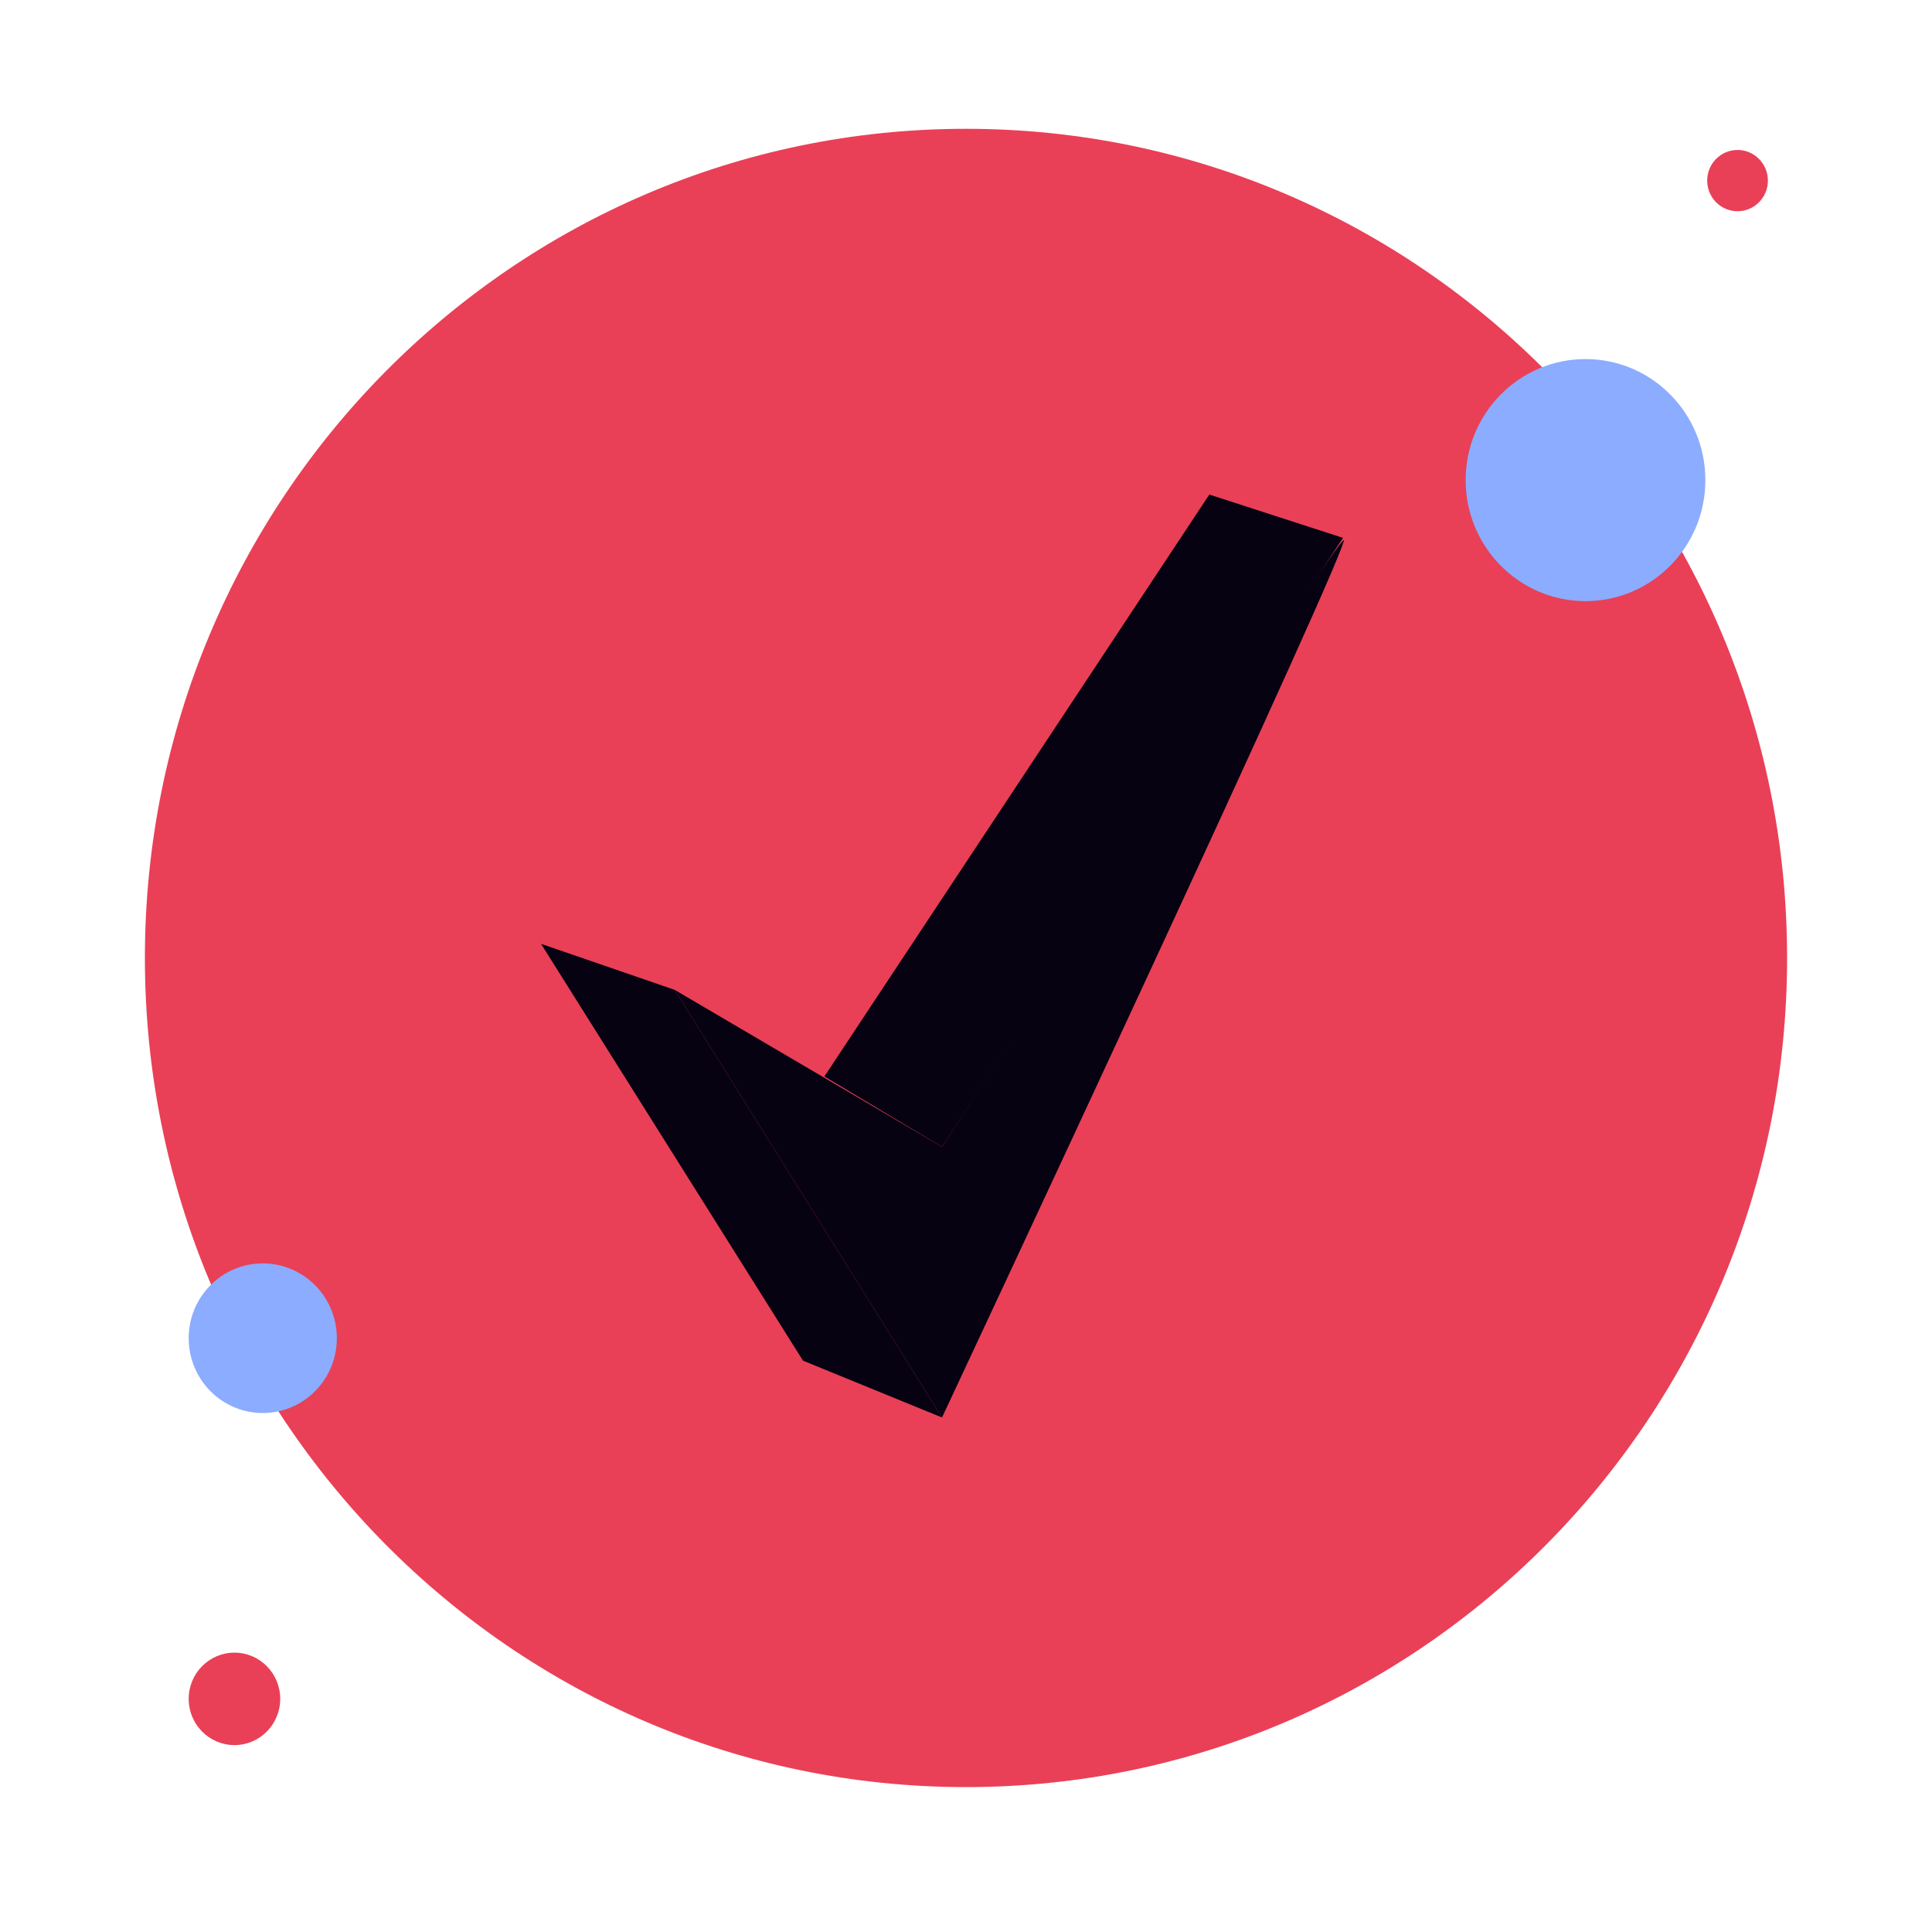 <svg width="160" height="160" viewBox="0 0 160 160" fill="none" xmlns="http://www.w3.org/2000/svg">
<path d="M80 148C117.555 148 148 117.257 148 79.334C148 41.41 117.555 10.667 80 10.667C42.445 10.667 12 41.41 12 79.334C12 117.257 42.445 148 80 148Z" fill="#E94057"/>
<path d="M21.761 117.019C25.149 117.019 27.896 114.245 27.896 110.823C27.896 107.402 25.149 104.628 21.761 104.628C18.373 104.628 15.626 107.402 15.626 110.823C15.626 114.245 18.373 117.019 21.761 117.019Z" fill="#8BACFF"/>
<path d="M19.416 144.521C21.51 144.521 23.207 142.807 23.207 140.693C23.207 138.579 21.51 136.865 19.416 136.865C17.323 136.865 15.626 138.579 15.626 140.693C15.626 142.807 17.323 144.521 19.416 144.521Z" fill="#E94057"/>
<path d="M131.305 49.784C136.787 49.784 141.231 45.296 141.231 39.76C141.231 34.225 136.787 29.737 131.305 29.737C125.823 29.737 121.379 34.225 121.379 39.76C121.379 45.296 125.823 49.784 131.305 49.784Z" fill="#8BACFF"/>
<path d="M143.896 17.494C145.284 17.494 146.409 16.358 146.409 14.957C146.409 13.555 145.284 12.419 143.896 12.419C142.508 12.419 141.383 13.555 141.383 14.957C141.383 16.358 142.508 17.494 143.896 17.494Z" fill="#E94057"/>
<path d="M55.875 81.976L78.013 117.391C78.013 117.391 112.991 42.75 111.22 44.768C109.449 46.561 78.013 94.977 78.013 94.977L55.875 81.976Z" fill="#070212"/>
<path d="M55.875 81.975L44.806 78.165L66.501 112.684L78.013 117.391L55.875 81.975Z" fill="#070212"/>
<path d="M111.219 44.543L100.15 40.957L68.272 89.148L78.012 94.976L111.219 44.543Z" fill="#070212"/>
</svg>

